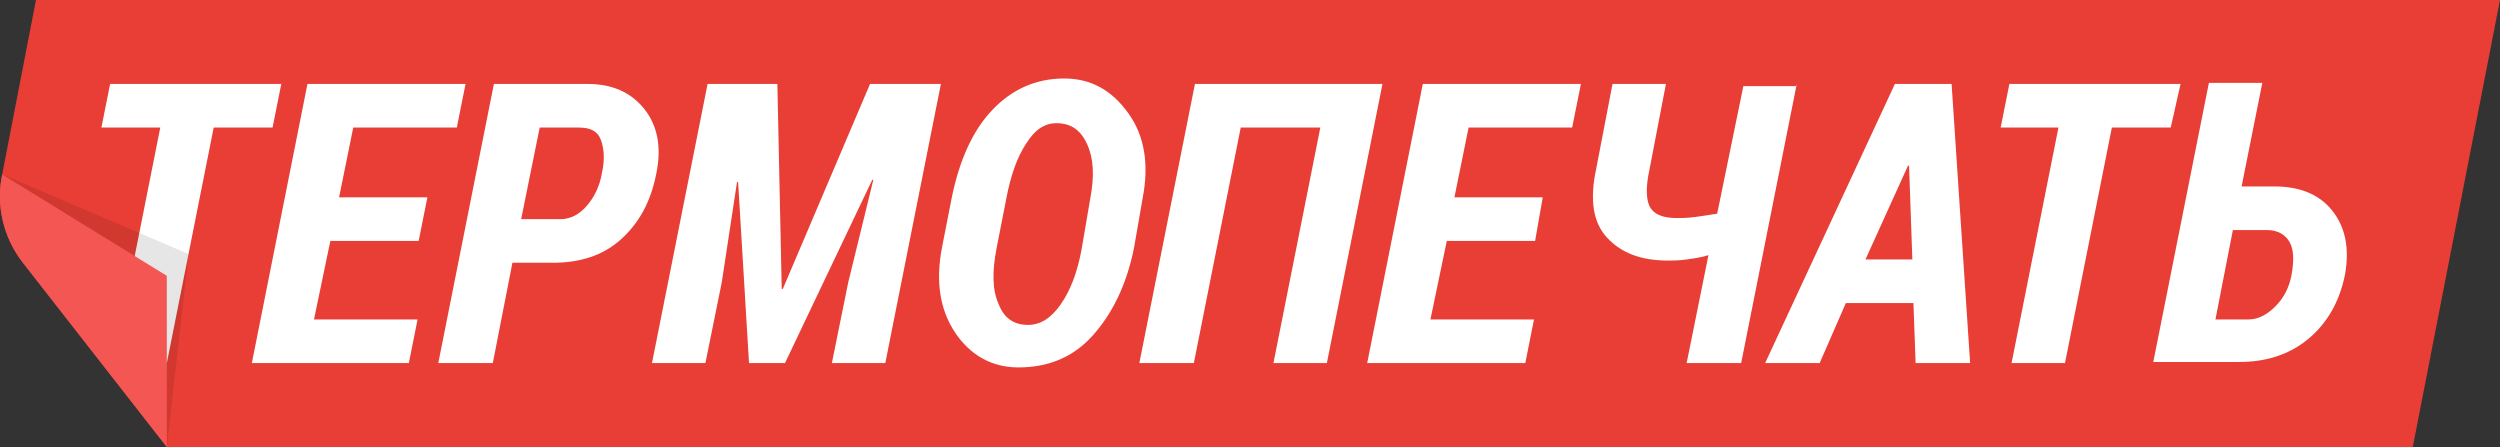 <?xml version="1.0" encoding="utf-8"?>
<!-- Generator: Adobe Illustrator 19.0.0, SVG Export Plug-In . SVG Version: 6.00 Build 0)  -->
<svg version="1.1" id="Слой_1" xmlns="http://www.w3.org/2000/svg" xmlns:xlink="http://www.w3.org/1999/xlink" x="0px" y="0px"
	 viewBox="0 0 229.3 41" style="enable-background:new 0 0 229.3 41;" xml:space="preserve">
<rect x="0" y="0" width="229.3" height="41" fill="#333333" stroke="none"/>
<style type="text/css">
	.st0{fill:#E83E35;}
	.st1{fill:#FFFFFF;}
	.st2{opacity:0.1;}
	.st3{fill:#F45753;}
</style>
<path id="XMLID_243_" class="st0" d="M221.3,41h-206L2.1,24.1c-1.8-2.3-2.5-5.3-1.9-8.1L3.3,0h226L221.3,41z"/>
<g id="XMLID_245_">
	<path id="XMLID_246_" class="st1" d="M25,11.7h-5.4l-4.3,21.6h-4.9l4.3-21.6H9.3l0.8-4h15.7L25,11.7z"/>
	<path id="XMLID_249_" class="st1" d="M38.4,22.1h-8.1l-1.5,7.2h9.5l-0.8,4H23.1l5.1-25.6h14.5l-0.8,4h-9.5l-1.3,6.4h8.1L38.4,22.1z
		"/>
	<path id="XMLID_255_" class="st1" d="M47,24.1l-1.8,9.2h-5l5.1-25.6h8.6c2.3,0,4,0.8,5.2,2.3c1.2,1.5,1.6,3.5,1.1,5.9
		c-0.5,2.6-1.6,4.6-3.3,6.1s-3.8,2.1-6.2,2.1H47z M47.8,20.1h3.6c0.9,0,1.7-0.4,2.4-1.2s1.2-1.8,1.4-3c0.3-1.3,0.2-2.3-0.1-3.1
		s-1-1.1-2-1.1h-3.6L47.8,20.1z"/>
	<path id="XMLID_260_" class="st1" d="M71.3,7.7l0.4,18.8l0.1,0l8-18.8h6.5l-5.1,25.6h-4.9l1.5-7.4l2.3-9.4l-0.1,0L72,33.3h-3.3
		l-1-16.6l-0.1,0l-1.4,9.2l-1.5,7.4h-4.9l5.1-25.6H71.3z"/>
	<path id="XMLID_262_" class="st1" d="M104,22.8c-0.7,3.4-2,6-3.8,8s-4.1,2.9-6.8,2.9c-2.4,0-4.4-1.1-5.8-3.2s-1.8-4.7-1.2-7.8
		l0.9-4.6c0.7-3.4,1.9-6.1,3.7-8s4-2.9,6.6-2.9c2.5,0,4.4,1.1,5.9,3.2s1.9,4.7,1.3,7.8L104,22.8z M100,18.2c0.4-2.1,0.3-3.7-0.3-5
		s-1.5-1.9-2.8-1.9c-1.1,0-2,0.6-2.8,1.9c-0.8,1.2-1.4,2.9-1.8,5l-0.9,4.6c-0.4,2.1-0.4,3.8,0.2,5.1c0.5,1.3,1.4,1.9,2.7,1.9
		c1.1,0,2.1-0.6,3-1.9c0.9-1.3,1.5-2.9,1.9-5L100,18.2z"/>
	<path id="XMLID_265_" class="st1" d="M121.7,33.3h-4.9l4.3-21.6h-7.3l-4.3,21.6h-5l5.1-25.6h17.2L121.7,33.3z"/>
	<path id="XMLID_267_" class="st1" d="M140.8,22.1h-8.1l-1.5,7.2h9.5l-0.8,4h-14.5l5.1-25.6h14.5l-0.8,4h-9.5l-1.3,6.4h8.1
		L140.8,22.1z"/>
	<path id="XMLID_269_" class="st1" d="M164.8,7.7l-5.1,25.6h-5l2-9.9c-0.6,0.2-1.3,0.3-2,0.4s-1.3,0.1-1.7,0.1
		c-2.5,0-4.3-0.7-5.6-2.1s-1.6-3.5-1-6.3l1.5-7.8h4.9l-1.5,7.8c-0.4,1.8-0.3,3,0.1,3.6s1.2,0.9,2.4,0.9c0.4,0,1,0,1.7-0.1
		s1.4-0.2,2-0.3l2.4-11.7H164.8z"/>
	<path id="XMLID_271_" class="st1" d="M175.5,27.8h-6.2l-2.4,5.5h-5l11.9-25.6h5.2l1.7,25.6h-5L175.5,27.8z M171.1,23.8h4.3
		l-0.3-8.6l-0.1,0L171.1,23.8z"/>
	<path id="XMLID_274_" class="st1" d="M199.1,11.7h-5.4l-4.3,21.6h-4.9l4.3-21.6h-5.3l0.8-4h15.7L199.1,11.7z"/>
	<path id="XMLID_276_" class="st1" d="M205.6,17.1h3c2.3,0,4.1,0.7,5.3,2.2s1.6,3.4,1.2,5.8c-0.5,2.6-1.7,4.6-3.4,6
		s-3.8,2.1-6.3,2.1h-7.9l5.1-25.6h4.9L205.6,17.1z M204.8,21.1l-1.6,8.2h3c0.9,0,1.7-0.4,2.5-1.2s1.3-1.8,1.5-3
		c0.2-1.2,0.2-2.2-0.2-2.9s-1.1-1.1-2.1-1.1H204.8z"/>
</g>
<path id="XMLID_244_" class="st2" d="M15.3,41L2.1,24.1c-1.8-2.3-2.5-5.3-1.9-8.1l17.1,7.3L15.3,41z"/>
<path id="XMLID_279_" class="st3" d="M15.3,41L2.1,24.1c-1.8-2.3-2.5-5.3-1.9-8.1l15.1,9.3V41z"/>
</svg>
